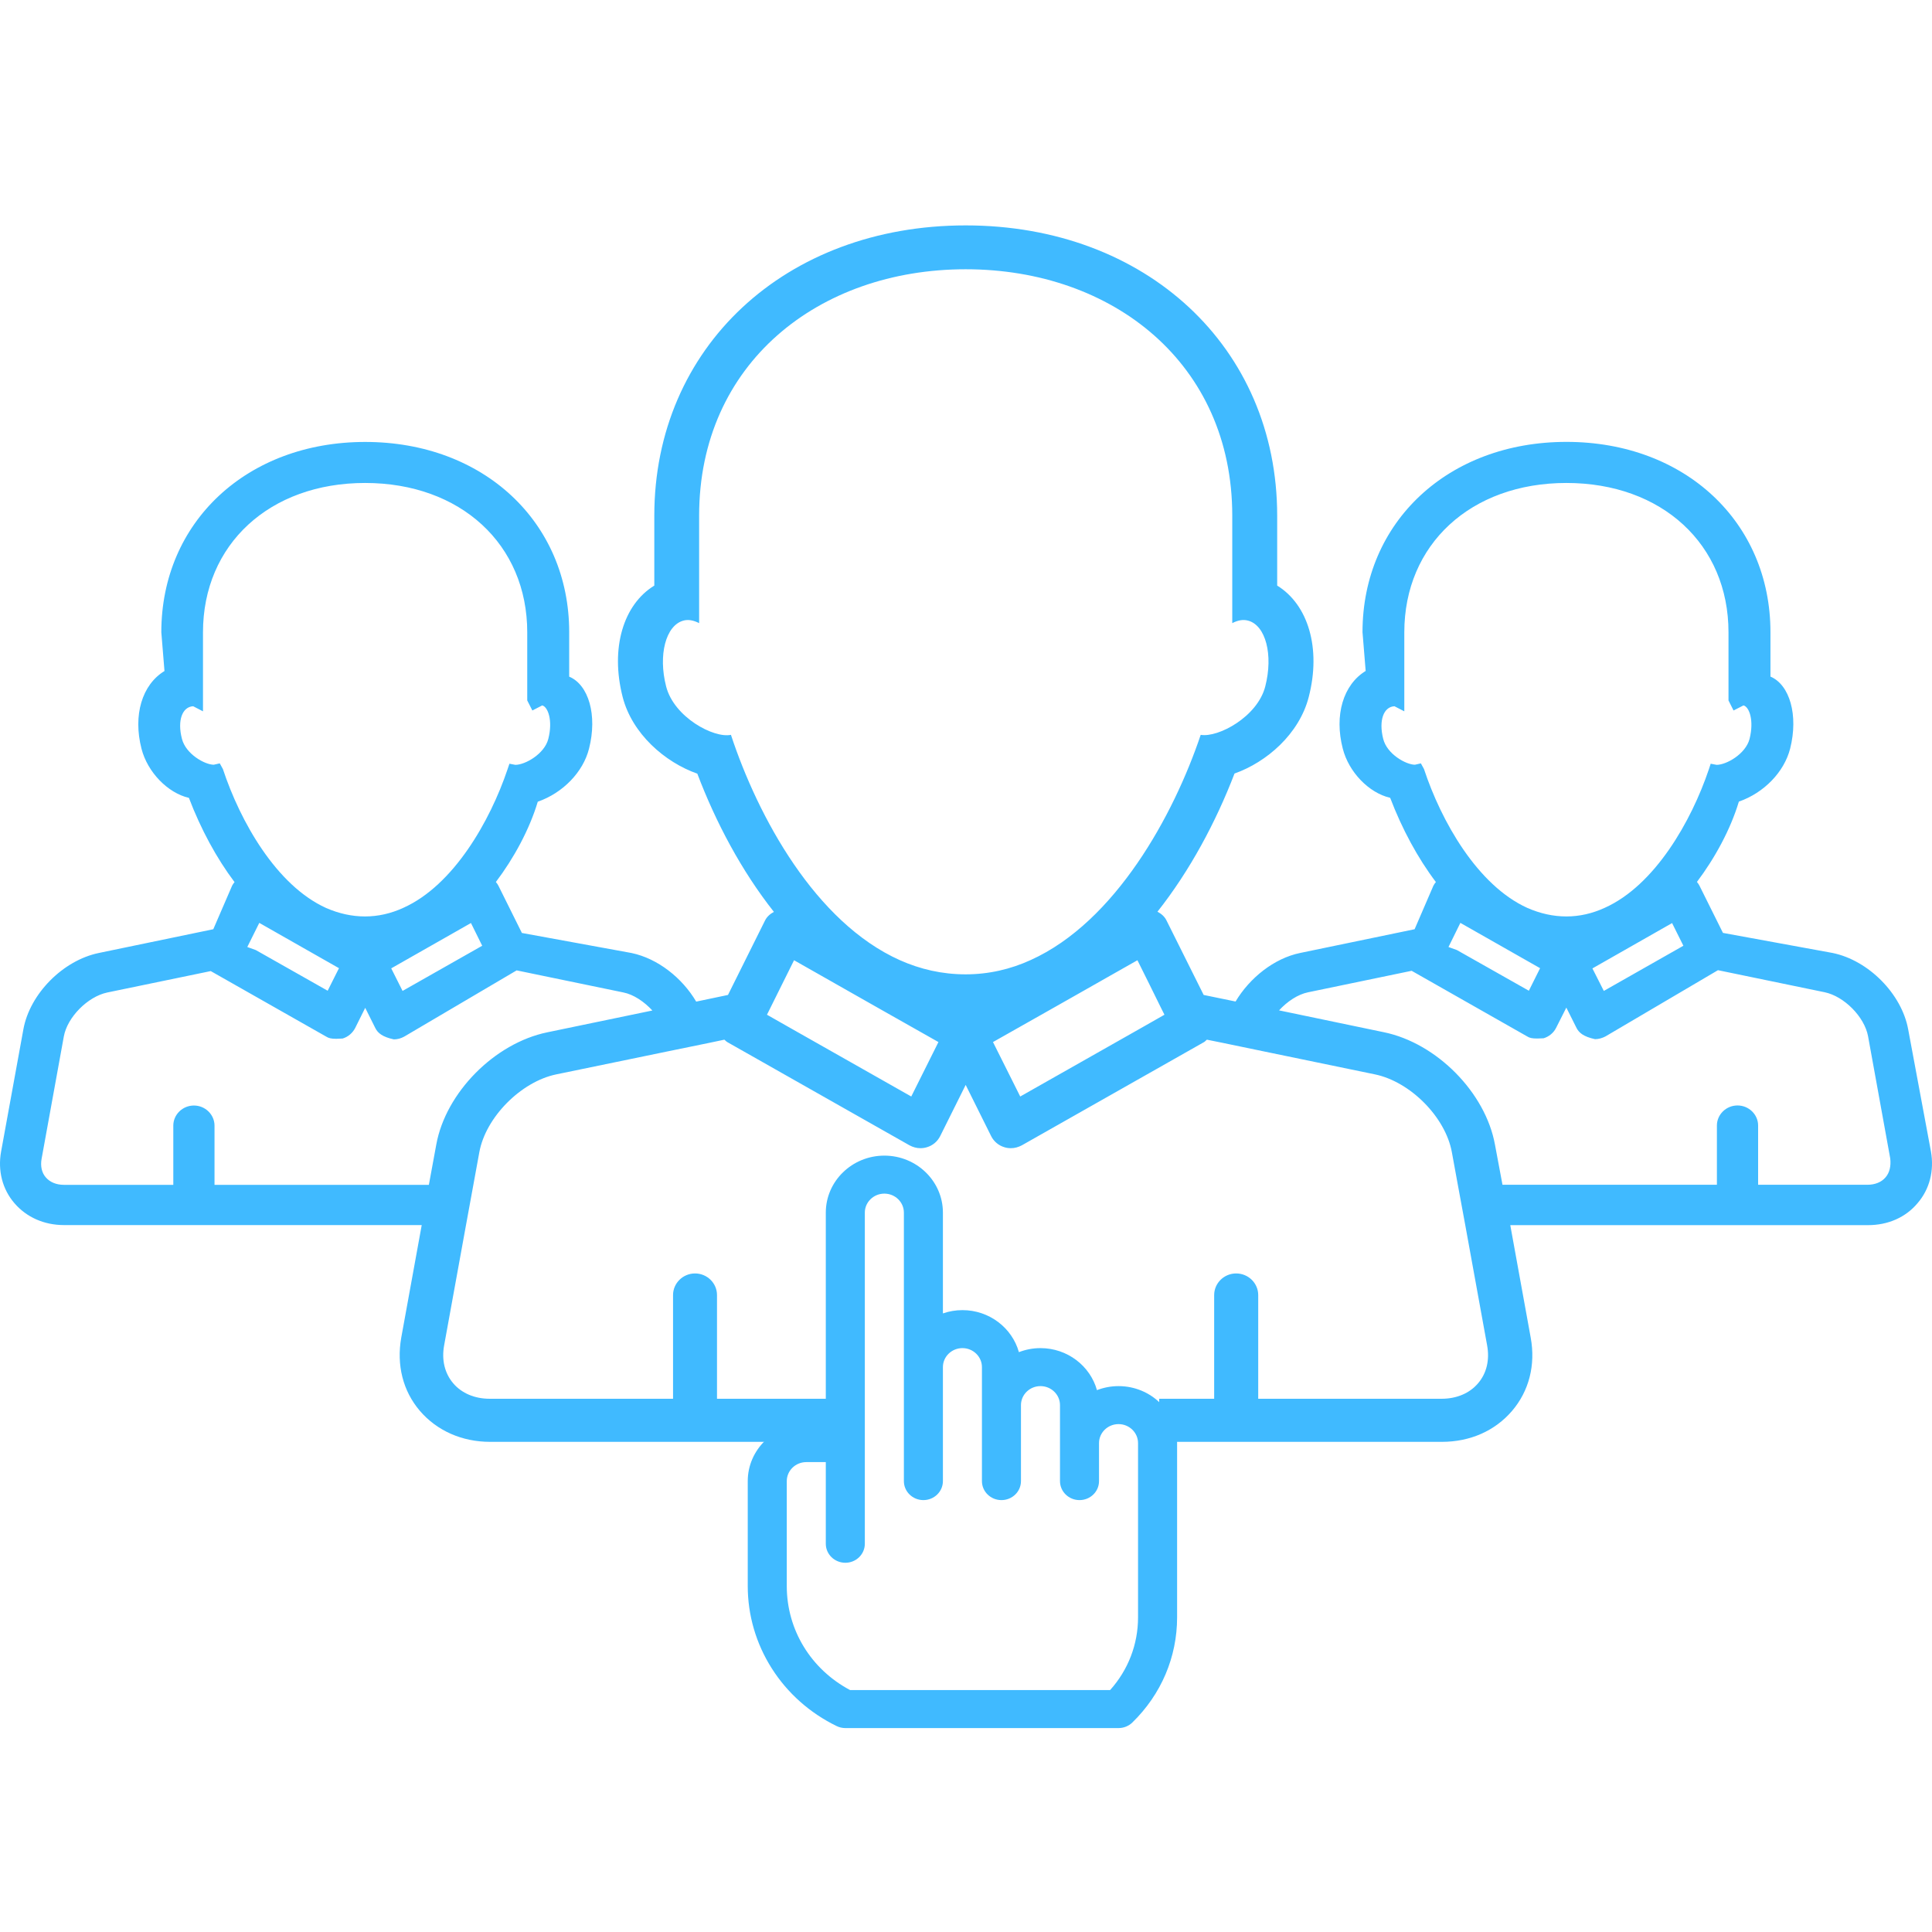 <svg width="60" height="60" viewBox="0 0 60 60" fill="none" xmlns="http://www.w3.org/2000/svg">
<g clip-path="url(#clip0)">
<path fill-rule="evenodd" clip-rule="evenodd" d="M56.912 29.595C58.029 29.823 59.059 30.867 59.26 31.967L59.968 35.765C60.071 36.357 59.927 36.93 59.553 37.364C59.18 37.811 58.629 38.048 58.014 38.048H46.903L47.538 41.545C47.693 42.394 47.484 43.203 46.958 43.817C46.428 44.436 45.658 44.778 44.776 44.778H36V43.44H37.707V40.219C37.707 39.85 38.014 39.548 38.39 39.548C38.768 39.548 39.075 39.85 39.075 40.219V43.44H44.767C45.237 43.44 45.64 43.269 45.902 42.96C46.168 42.651 46.267 42.236 46.184 41.782L45.506 38.052L45.275 36.8L45.089 35.783C44.892 34.695 43.8 33.594 42.701 33.366L39.205 32.643L37.947 32.382L37.481 32.288C37.469 32.297 37.458 32.307 37.447 32.318C37.433 32.332 37.419 32.346 37.398 32.36L31.736 35.568C31.628 35.625 31.514 35.658 31.395 35.658C31.328 35.658 31.259 35.649 31.196 35.629C31.015 35.577 30.865 35.45 30.782 35.285L29.99 33.693L29.197 35.285C29.114 35.45 28.965 35.577 28.783 35.629C28.718 35.649 28.651 35.658 28.584 35.658C28.465 35.658 28.349 35.625 28.244 35.568L22.581 32.36C22.56 32.346 22.545 32.332 22.53 32.318C22.519 32.307 22.508 32.297 22.496 32.288L22.03 32.386L20.777 32.643L17.274 33.366C16.175 33.594 15.082 34.702 14.886 35.783L14.7 36.8L14.471 38.052L13.793 41.782C13.71 42.236 13.811 42.648 14.075 42.96C14.339 43.269 14.742 43.44 15.21 43.44H20.902V40.219C20.902 39.85 21.209 39.548 21.585 39.548C21.961 39.548 22.267 39.85 22.267 40.219V43.44H26V44.778H15.221C14.342 44.778 13.567 44.429 13.041 43.817C12.513 43.201 12.311 42.392 12.461 41.543L13.097 38.046H1.988C1.37 38.046 0.822 37.802 0.448 37.366C0.074 36.932 -0.073 36.357 0.034 35.763L0.726 31.967C0.925 30.867 1.955 29.823 3.072 29.595L6.624 28.858L7.208 27.507C7.228 27.468 7.253 27.43 7.284 27.395C6.725 26.652 6.237 25.751 5.867 24.779C5.207 24.626 4.58 23.979 4.394 23.251C4.128 22.214 4.408 21.266 5.108 20.839L5.01 19.635C5.01 16.21 7.674 13.725 11.342 13.725C15.013 13.725 17.677 16.21 17.677 19.635V21.014C18.279 21.266 18.559 22.209 18.292 23.253C18.109 23.977 17.484 24.624 16.701 24.898C16.443 25.759 15.96 26.65 15.4 27.391C15.432 27.428 15.459 27.468 15.479 27.507L16.208 28.974L19.615 29.597C20.428 29.768 21.186 30.369 21.621 31.106L22.608 30.899L23.758 28.588C23.819 28.465 23.919 28.382 24.034 28.319C23.029 27.047 22.229 25.538 21.656 24.027C20.647 23.672 19.631 22.788 19.337 21.646C18.948 20.126 19.36 18.773 20.32 18.186V16.015C20.32 10.794 24.385 7 29.99 7C35.594 7 39.664 10.789 39.664 16.015V18.186C40.624 18.775 41.036 20.131 40.644 21.646C40.351 22.79 39.341 23.668 38.339 24.023C37.759 25.534 36.951 27.042 35.946 28.314C36.062 28.375 36.167 28.461 36.228 28.588L37.381 30.899L38.372 31.103C38.809 30.369 39.568 29.761 40.378 29.595L43.932 28.858L44.516 27.505C44.539 27.465 44.559 27.43 44.593 27.393C44.031 26.65 43.543 25.748 43.173 24.777C42.511 24.624 41.886 23.977 41.701 23.249C41.432 22.212 41.714 21.264 42.412 20.837L42.314 19.633C42.314 16.208 44.977 13.723 48.648 13.723C52.322 13.723 54.983 16.208 54.983 19.633V21.012C55.578 21.264 55.858 22.207 55.594 23.251C55.408 23.975 54.786 24.621 54.002 24.895C53.743 25.757 53.259 26.648 52.7 27.389C52.731 27.426 52.756 27.463 52.778 27.505L53.508 28.972L56.912 29.595ZM44.127 23.707L44.223 23.883C44.76 25.509 45.884 27.496 47.437 28.198C47.834 28.371 48.236 28.461 48.646 28.461C49.049 28.461 49.45 28.371 49.841 28.191C51.393 27.492 52.527 25.505 53.071 23.889L53.127 23.718L53.311 23.753C53.615 23.753 54.213 23.415 54.334 22.948C54.479 22.374 54.325 21.953 54.146 21.907L53.837 22.065L53.68 21.753V19.637C53.68 16.905 51.612 14.999 48.646 14.999C45.68 14.999 43.612 16.905 43.612 19.637V22.091L43.306 21.933C42.968 21.951 42.813 22.374 42.956 22.944C43.073 23.422 43.668 23.749 43.943 23.749L44.127 23.707ZM49.808 30.774L52.279 29.371L51.928 28.667L49.454 30.075L49.808 30.774ZM47.48 30.768L47.829 30.068L45.353 28.661L44.984 29.41L45.246 29.505L47.48 30.768ZM36.163 31.513L36.062 31.312L35.686 30.549L35.324 29.821L34.477 30.301L33.593 30.803L32.707 31.305L30.838 32.362L31.684 34.053L35.516 31.882L36.163 31.513ZM20.687 21.317C20.931 22.273 22.165 22.933 22.7 22.821C23.543 25.378 25.321 28.643 27.944 29.818C28.577 30.101 29.258 30.259 29.988 30.259C30.706 30.259 31.384 30.101 32.011 29.814C34.636 28.628 36.45 25.319 37.289 22.821C37.826 22.915 39.053 22.264 39.294 21.317C39.547 20.334 39.306 19.422 38.764 19.275C38.598 19.229 38.433 19.267 38.269 19.352V16.015C38.269 11.291 34.563 8.362 29.99 8.362C25.419 8.362 21.712 11.291 21.712 16.015V19.352C21.544 19.267 21.379 19.229 21.218 19.275C20.676 19.429 20.436 20.341 20.687 21.317ZM24.298 30.549L23.919 31.312L23.819 31.513L24.468 31.882L28.3 34.053L29.144 32.362L27.275 31.305L26.39 30.803L25.506 30.301L24.66 29.821L24.298 30.549ZM6.825 23.707L6.922 23.883C7.459 25.509 8.58 27.496 10.127 28.198C10.523 28.371 10.928 28.461 11.335 28.461C11.741 28.461 12.141 28.371 12.531 28.191C14.084 27.492 15.219 25.505 15.763 23.889L15.821 23.718L16.005 23.753C16.309 23.753 16.909 23.415 17.028 22.948C17.175 22.374 17.016 21.953 16.84 21.907L16.533 22.065L16.374 21.753V19.637C16.374 16.905 14.303 14.999 11.338 14.999C8.374 14.999 6.304 16.905 6.304 19.637V22.091L5.999 21.933C5.661 21.951 5.502 22.374 5.65 22.944C5.771 23.422 6.364 23.749 6.639 23.749L6.825 23.707ZM12.502 30.774L14.975 29.371L14.626 28.665L12.15 30.073L12.502 30.774ZM10.176 30.768L10.527 30.068L8.052 28.661L7.68 29.41L7.944 29.505L10.176 30.768ZM6.662 36.796H13.319L13.549 35.546C13.842 33.932 15.358 32.397 16.998 32.059L20.26 31.382C20.005 31.108 19.68 30.884 19.353 30.82L16.045 30.136L12.553 32.193C12.452 32.248 12.345 32.279 12.231 32.279C11.875 32.202 11.732 32.081 11.656 31.928L11.342 31.299L11.029 31.928C10.95 32.081 10.809 32.202 10.642 32.252C10.63 32.253 10.618 32.254 10.607 32.254C10.543 32.258 10.488 32.261 10.442 32.261C10.281 32.261 10.203 32.239 10.131 32.193L6.545 30.158L3.331 30.823C2.722 30.952 2.091 31.59 1.982 32.189L1.292 35.987C1.25 36.215 1.297 36.423 1.424 36.566C1.552 36.715 1.751 36.796 1.984 36.796H5.382V34.958C5.382 34.616 5.668 34.333 6.022 34.333C6.375 34.333 6.662 34.616 6.662 34.958V36.796ZM57.996 36.794C58.231 36.794 58.43 36.713 58.555 36.566C58.683 36.421 58.73 36.215 58.703 35.976L58.014 32.18C57.902 31.577 57.27 30.939 56.662 30.814L53.353 30.13L49.859 32.187C49.759 32.239 49.649 32.272 49.535 32.272C49.179 32.195 49.036 32.075 48.959 31.921L48.644 31.292L48.326 31.921C48.25 32.075 48.105 32.195 47.939 32.244C47.927 32.244 47.916 32.245 47.905 32.246C47.841 32.249 47.785 32.252 47.737 32.252C47.576 32.252 47.5 32.233 47.428 32.187L43.84 30.149L40.626 30.816C40.302 30.882 39.975 31.103 39.722 31.378L42.979 32.057C44.619 32.395 46.135 33.932 46.428 35.55L46.661 36.794H53.32V34.954C53.32 34.614 53.606 34.331 53.96 34.331C54.314 34.331 54.6 34.614 54.6 34.954V36.794H57.996Z" fill="#40BAFF"/>
<path d="M25.981 53.604C26.066 53.645 26.158 53.667 26.253 53.667H34.737C34.898 53.667 35.052 53.605 35.166 53.494C36.062 52.621 36.556 51.462 36.556 50.228V44.817C36.556 43.841 35.74 43.047 34.737 43.047C34.501 43.047 34.275 43.092 34.067 43.172C33.857 42.421 33.15 41.867 32.313 41.867C32.076 41.867 31.851 41.912 31.643 41.992C31.433 41.241 30.726 40.687 29.889 40.687C29.676 40.687 29.473 40.723 29.283 40.789V37.659C29.283 36.683 28.467 35.889 27.465 35.889C26.462 35.889 25.646 36.683 25.646 37.659V44.227H25.04C24.038 44.227 23.222 45.021 23.222 45.997V49.258C23.222 50.161 23.48 51.045 23.968 51.813C24.455 52.581 25.152 53.2 25.981 53.604ZM24.434 45.997C24.434 45.672 24.706 45.407 25.04 45.407H25.646V47.943C25.646 48.269 25.918 48.533 26.253 48.533C26.587 48.533 26.858 48.269 26.858 47.943V37.659C26.858 37.334 27.13 37.069 27.465 37.069C27.799 37.069 28.071 37.334 28.071 37.659V45.997C28.071 46.323 28.342 46.587 28.677 46.587C29.011 46.587 29.283 46.323 29.283 45.997V42.457C29.283 42.132 29.555 41.867 29.889 41.867C30.223 41.867 30.495 42.132 30.495 42.457V45.997C30.495 46.323 30.766 46.587 31.101 46.587C31.436 46.587 31.707 46.323 31.707 45.997V43.637C31.707 43.312 31.979 43.047 32.313 43.047C32.647 43.047 32.919 43.312 32.919 43.637V45.997C32.919 46.323 33.191 46.587 33.525 46.587C33.86 46.587 34.131 46.323 34.131 45.997V44.817C34.131 44.492 34.403 44.227 34.737 44.227C35.072 44.227 35.343 44.492 35.343 44.817V50.228C35.343 51.067 35.037 51.861 34.475 52.487H26.401C25.184 51.841 24.434 50.616 24.434 49.258V45.997Z" fill="#40BAFF"/>
</g>
<defs>
<clipPath id="clip0">
<rect width="60" height="60" fill="white"/>
</clipPath>
</defs>
</svg>

